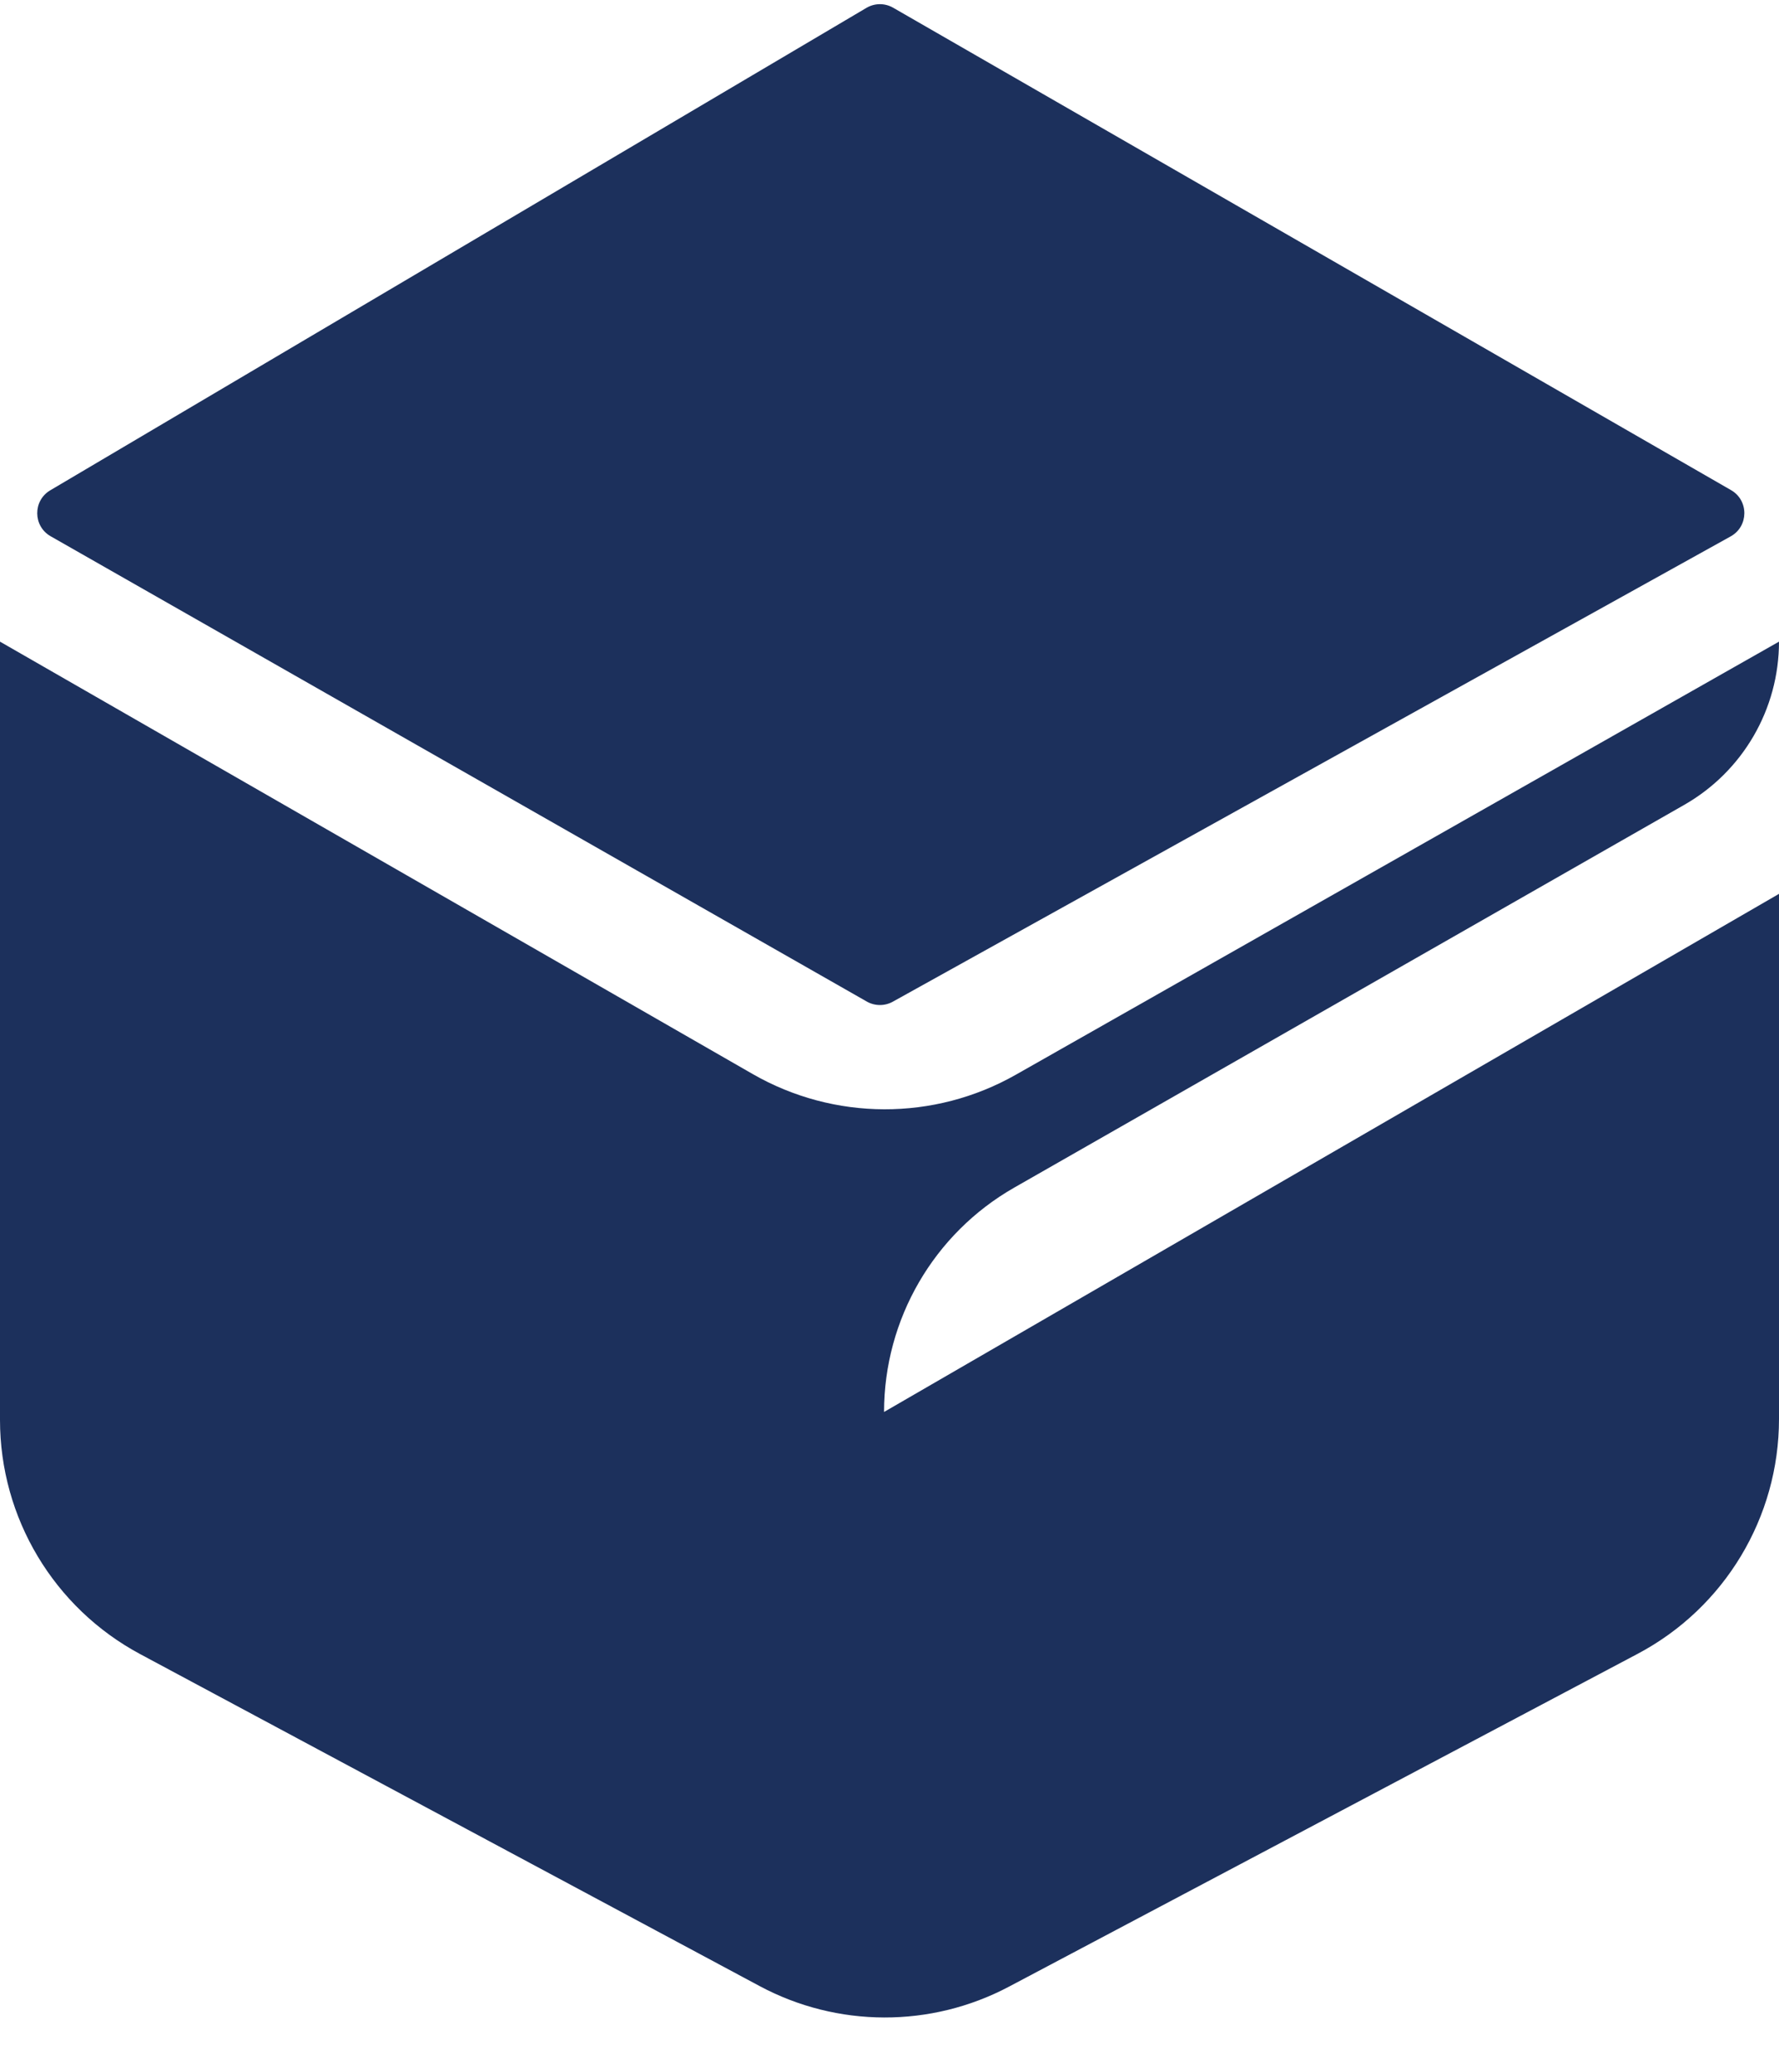 <svg width="67" height="78" viewBox="0 0 67 78" fill="none" xmlns="http://www.w3.org/2000/svg">
<path d="M1.894 18.454L32.63 0.297C32.941 0.113 33.325 0.111 33.638 0.291L65.194 18.448C65.868 18.836 65.861 19.812 65.18 20.189L33.624 37.703C33.319 37.872 32.947 37.87 32.644 37.697L1.907 20.184C1.24 19.804 1.233 18.844 1.894 18.454Z" fill="#1C305C"/>
<path d="M28.346 40.425L0 24.151V53.444C0 57.131 2.029 60.518 5.279 62.259L28.603 74.751C31.536 76.323 35.059 76.332 38.001 74.775L61.677 62.248C64.951 60.516 67 57.114 67 53.409V33.644L33.295 53.145C33.295 49.655 35.166 46.432 38.197 44.701L63.435 30.292C65.639 29.033 67 26.689 67 24.151L38.259 40.451C35.183 42.196 31.414 42.186 28.346 40.425Z" fill="#1C305C"/>
</svg>
